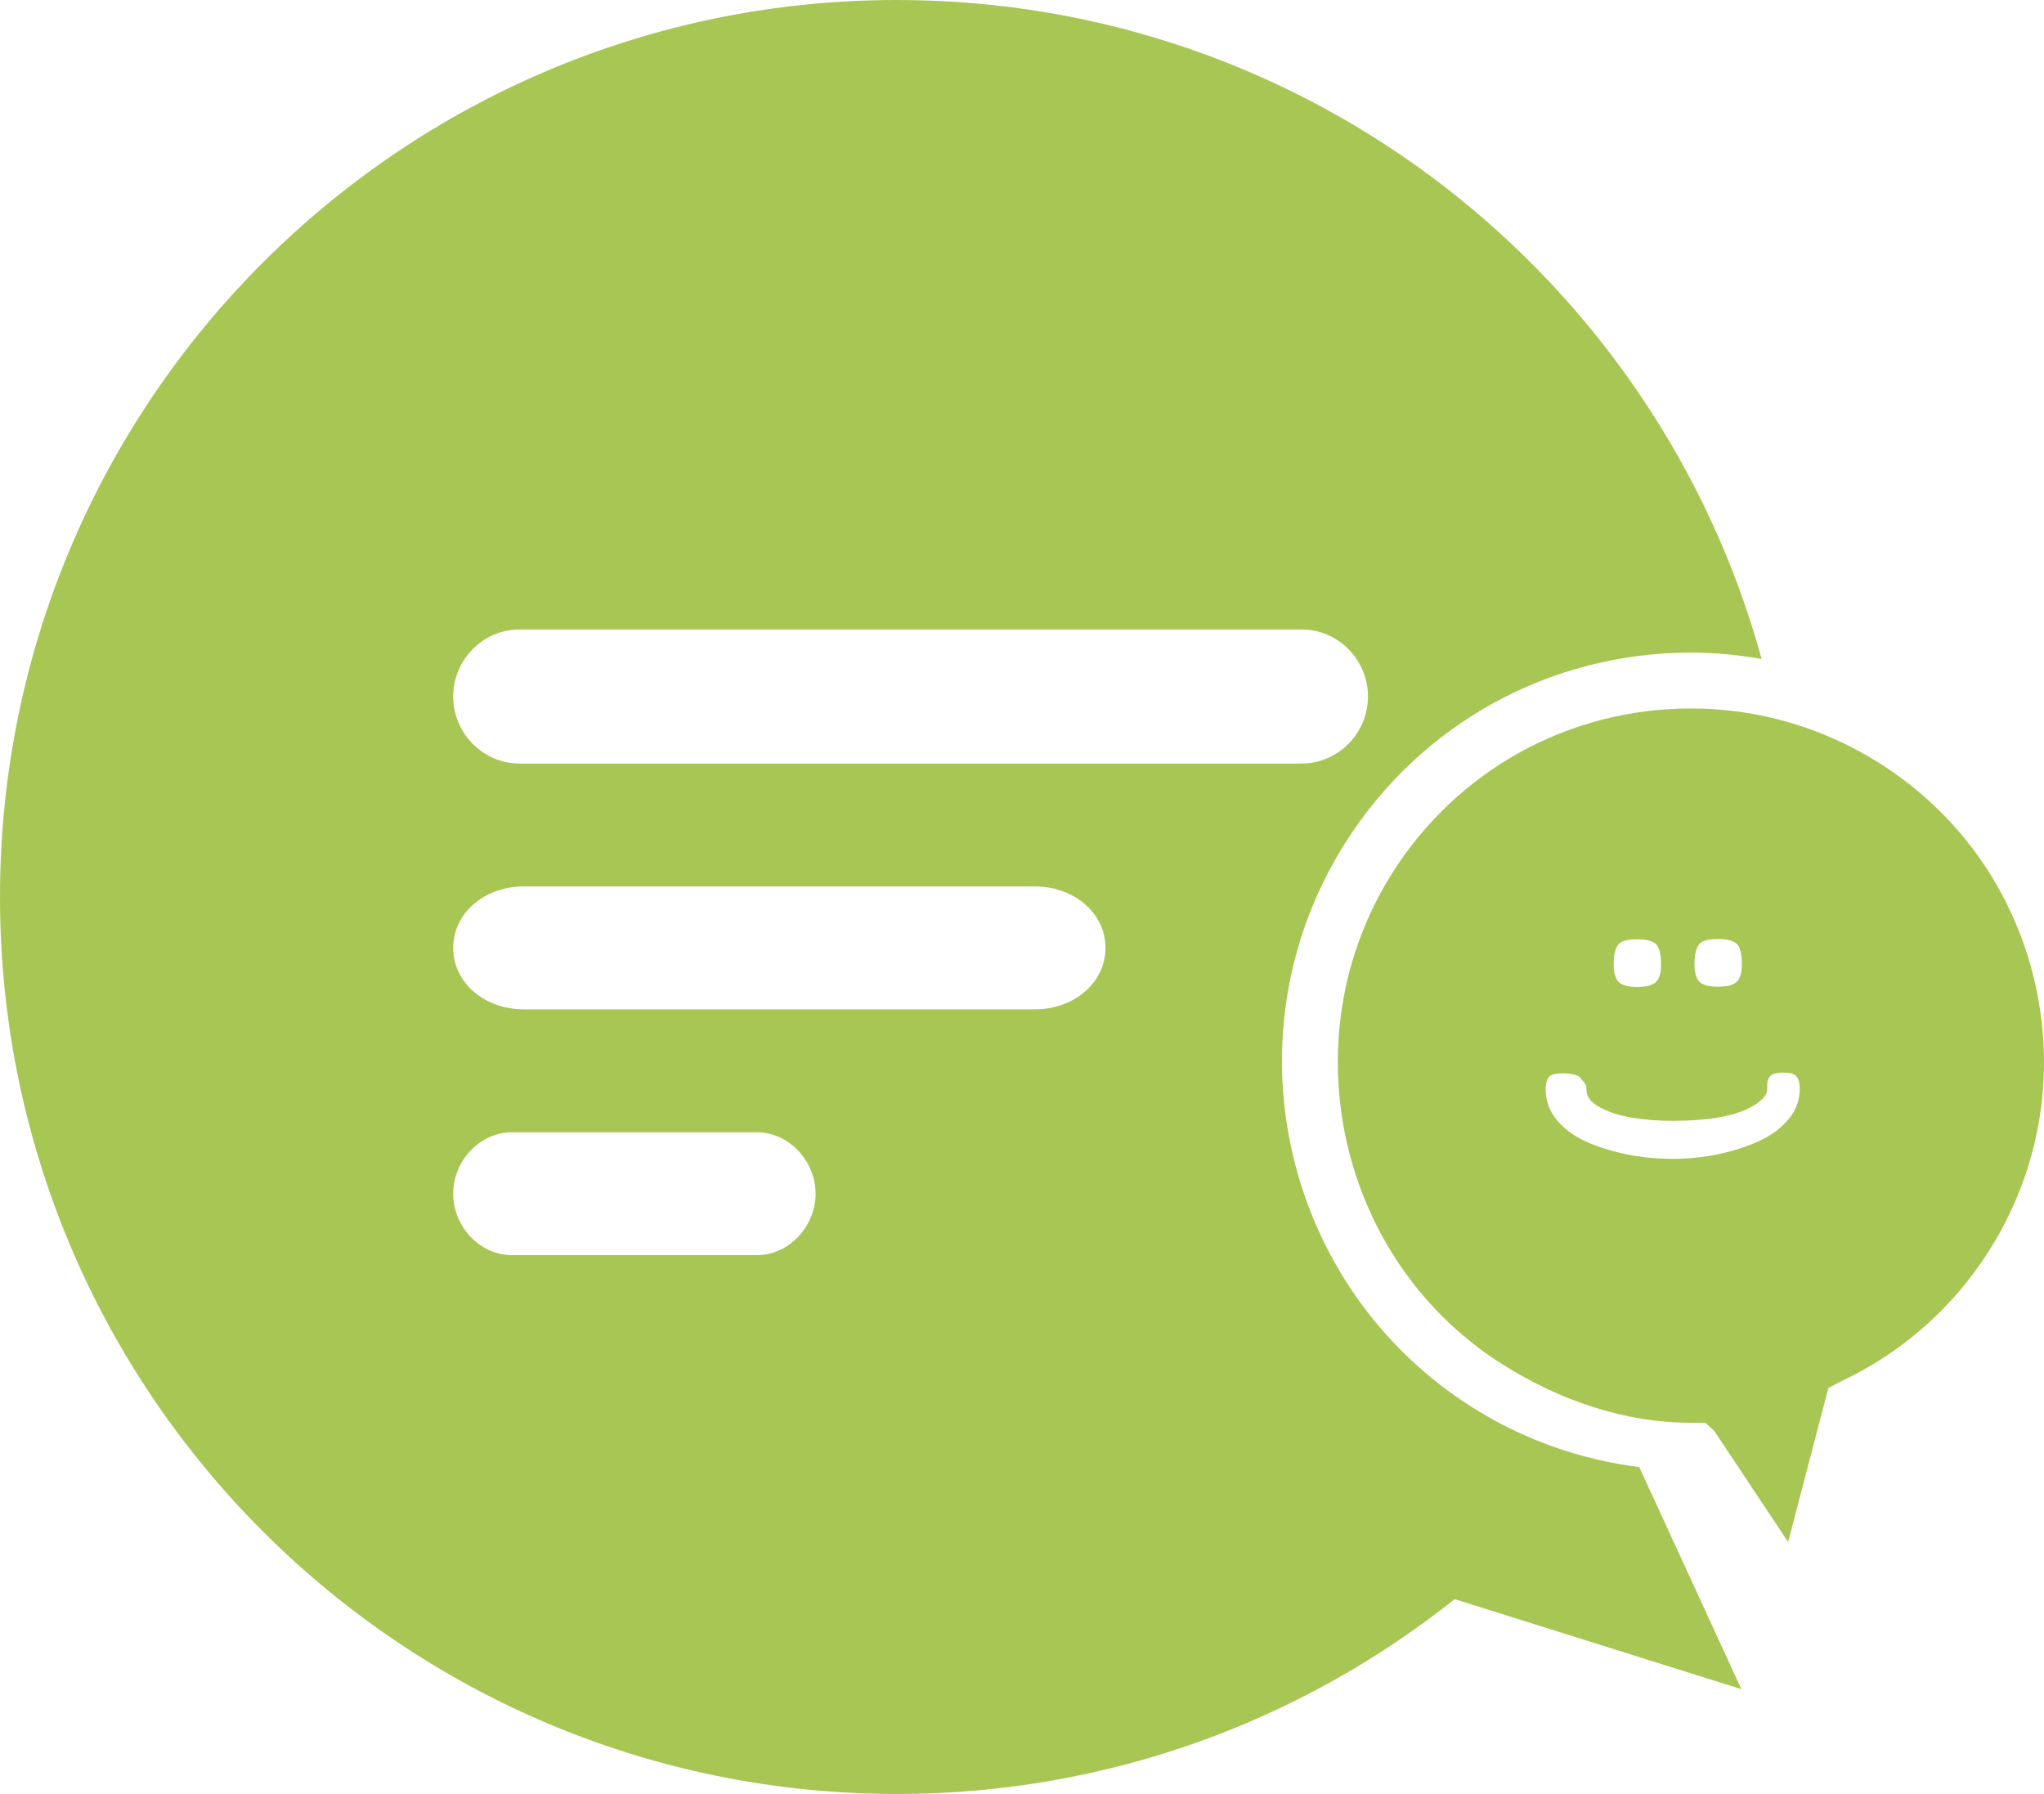 <svg version="1.1" id="图层_1" x="0px" y="0px" width="182.954px" height="160.559px" viewBox="0 0 182.954 160.559" enable-background="new 0 0 182.954 160.559" xml:space="preserve" xmlns="http://www.w3.org/2000/svg" xmlns:xlink="http://www.w3.org/1999/xlink" xmlns:xml="http://www.w3.org/XML/1998/namespace">
  <path fill="#A8C654" d="M182.153,87.992c-1.876-8.23-6.844-15.238-13.99-19.732c-5.051-3.176-10.857-4.855-16.792-4.855
	c-10.95,0-20.963,5.527-26.785,14.785c-9.275,14.75-4.821,34.66,9.93,43.938c5.04,3.169,10.845,5.206,16.787,5.206h1.354l0.81,0.771
	l6.584,9.901l3.601-13.781l1.063-0.563c5.511-2.568,10.138-6.66,13.379-11.814C182.586,104.702,184.028,96.223,182.153,87.992z
	 M152.07,84.524c0.242-0.318,0.801-0.479,1.677-0.482c0.848-0.002,1.418,0.144,1.714,0.438c0.295,0.293,0.445,0.897,0.448,1.813
	c0.003,0.914-0.215,1.485-0.652,1.714c-0.241,0.138-0.449,0.217-0.623,0.241c-0.173,0.022-0.441,0.041-0.805,0.059
	c-0.847,0.002-1.417-0.143-1.713-0.438c-0.296-0.293-0.446-0.83-0.447-1.608C151.666,85.481,151.8,84.902,152.07,84.524z
	 M144.837,84.546c0.241-0.317,0.801-0.478,1.678-0.48c0.847-0.002,1.417,0.143,1.713,0.437s0.444,0.897,0.447,1.813
	c0.004,0.914-0.214,1.484-0.651,1.713c-0.241,0.137-0.449,0.217-0.623,0.24s-0.441,0.043-0.805,0.061
	c-0.831,0.002-1.398-0.144-1.702-0.438c-0.303-0.295-0.456-0.831-0.459-1.609C144.433,85.504,144.567,84.925,144.837,84.546z
	 M160.023,100.247c-0.716,0.825-1.64,1.482-2.772,1.97c-2.325,0.989-4.816,1.488-7.478,1.497c-2.645,0.008-5.126-0.452-7.442-1.383
	c-1.181-0.48-2.138-1.135-2.874-1.963c-0.735-0.829-1.105-1.779-1.108-2.854c-0.002-0.484,0.084-0.848,0.258-1.09
	c0.173-0.242,0.595-0.364,1.269-0.365c0.673-0.004,1.455,0.146,1.621,0.447c0.092,0.182,0.504,0.477,0.504,0.885v0.137
	c0,0.59,0.313,1.191,1.66,1.807c0.65,0.285,1.359,0.521,2.484,0.706c1.129,0.187,2.289,0.276,3.664,0.272
	c2.797-0.01,4.897-0.334,6.391-0.973c0.665-0.29,1.144-0.598,1.482-0.923c0.339-0.327,0.496-0.634,0.495-0.92
	c-0.001-0.288,0.001-0.497,0.016-0.624c0.015-0.129,0.065-0.272,0.155-0.432c0.091-0.158,0.239-0.273,0.451-0.342
	s0.489-0.104,0.837-0.104s0.619,0.036,0.815,0.111c0.425,0.134,0.637,0.587,0.64,1.358
	C161.095,98.493,160.737,99.419,160.023,100.247z M131.854,126c-17.085-10.745-22.243-33.388-11.5-50.472
	c6.742-10.722,18.338-17.123,31.018-17.123c2.126,0,4.233,0.208,6.31,0.573C148.345,24.983,117.238,0,80.279,0
	C35.942,0,0,35.941,0,80.279c0,44.337,35.942,80.279,80.279,80.279c18.877,0,36.219-6.532,49.927-17.437l25.66,8.057l-9.139-19.877
	C141.44,130.634,136.379,128.846,131.854,126z M46.51,56.335h69.987c3.285,0,5.947,2.716,5.947,6s-2.662,6-5.947,6H46.51
	c-3.284,0-5.946-2.716-5.946-6S43.226,56.335,46.51,56.335z M67.729,112.335H45.834c-2.911,0-5.271-2.59-5.271-5.5
	c0-2.912,2.359-5.5,5.271-5.5h21.895c2.91,0,5.271,2.588,5.271,5.5C72.999,109.745,70.639,112.335,67.729,112.335z M92.63,90.335
	H46.881c-3.489,0-6.317-2.365-6.317-5.5s2.828-5.5,6.317-5.5H92.63c3.489,0,6.318,2.365,6.318,5.5S96.119,90.335,92.63,90.335z" class="color c1"/>
</svg>